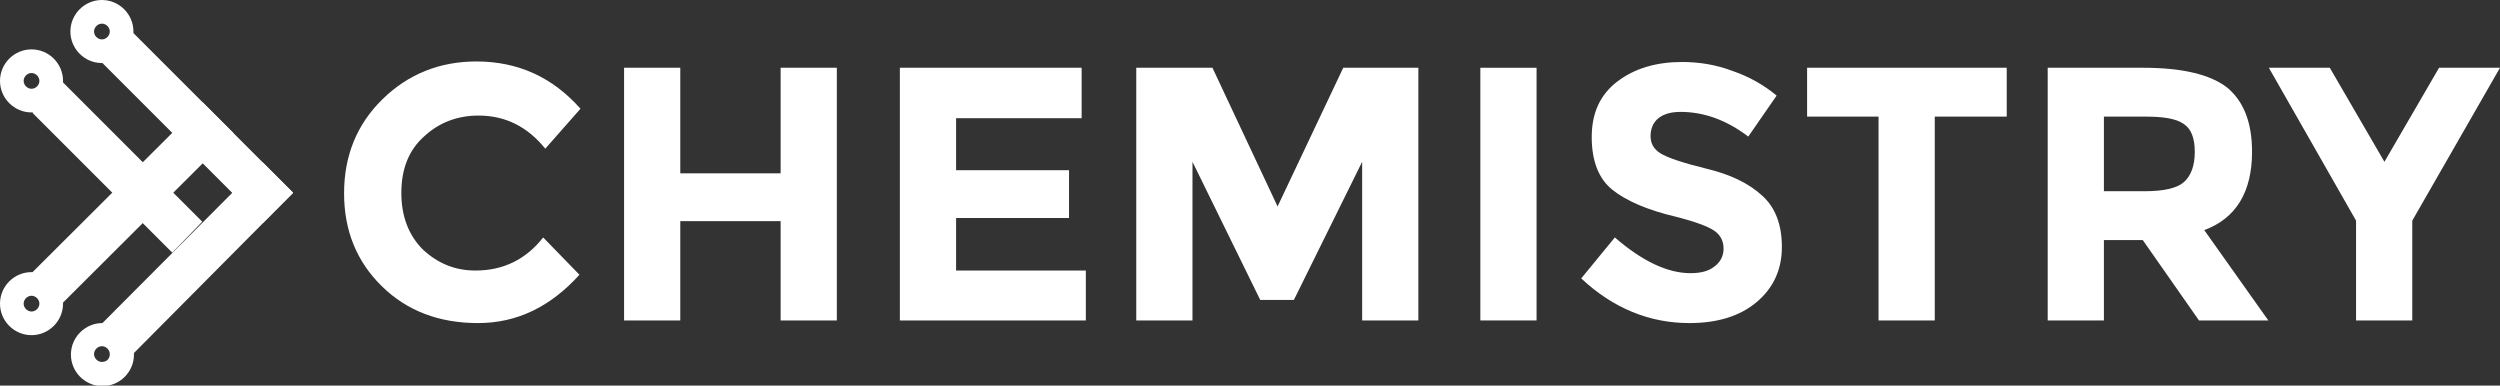 <?xml version="1.0" encoding="utf-8"?>
<!-- Generator: Adobe Illustrator 19.1.0, SVG Export Plug-In . SVG Version: 6.00 Build 0)  -->
<svg version="1.1" id="Layer_1" xmlns="http://www.w3.org/2000/svg" xmlns:xlink="http://www.w3.org/1999/xlink" x="0px" y="0px"
	 viewBox="0 0 475.9 73.4" enable-background="new 0 0 475.9 73.4" xml:space="preserve">
<rect x="0" y="0" width="475.9" height="73.4" fill="#333333" stroke="none"/>
<g>
	<g>
		<path fill="#FFFFFF" d="M90.5,51.5c5.3,0,9.6-2.1,12.9-6.3l6.9,7.1c-5.5,6.1-11.9,9.2-19.3,9.2c-7.4,0-13.5-2.3-18.3-7
			c-4.8-4.7-7.2-10.6-7.2-17.7c0-7.1,2.4-13.1,7.3-17.9c4.9-4.8,10.9-7.2,17.9-7.2c7.9,0,14.5,3,19.8,9l-6.7,7.6
			c-3.4-4.2-7.6-6.3-12.7-6.3c-4,0-7.5,1.3-10.4,4c-2.9,2.6-4.3,6.2-4.3,10.7c0,4.5,1.4,8.1,4.1,10.8C83.4,50.2,86.7,51.5,90.5,51.5
			z"/>
		<path fill="#FFFFFF" d="M148.6,12.9h10.7V61h-10.7V42.1h-19.1V61h-10.7V12.9h10.7V33h19.1V12.9z"/>
		<path fill="#FFFFFF" d="M205.9,12.9v9.6h-23.9v9.9h21.5v9.1h-21.5v10h24.7V61h-35.4V12.9H205.9z"/>
		<path fill="#FFFFFF" d="M259.3,30.8l-13,26.3h-6.4l-12.9-26.3V61h-10.7V12.9h14.5l12.4,26.4l12.5-26.4H270V61h-10.7V30.8z"/>
		<path fill="#FFFFFF" d="M281.8,12.9h10.7V61h-10.7V12.9z"/>
		<path fill="#FFFFFF" d="M315.7,22.5c-1,0.8-1.5,2-1.5,3.4c0,1.4,0.6,2.5,1.9,3.3c1.3,0.8,4.2,1.8,8.7,2.9
			c4.6,1.1,8.1,2.8,10.6,5.1c2.5,2.2,3.8,5.5,3.8,9.8c0,4.3-1.6,7.8-4.8,10.5c-3.2,2.7-7.5,4-12.8,4c-7.6,0-14.5-2.8-20.6-8.5
			l6.4-7.8c5.2,4.5,10,6.8,14.4,6.8c2,0,3.5-0.4,4.6-1.3c1.1-0.8,1.7-2,1.7-3.4c0-1.4-0.6-2.6-1.8-3.4c-1.2-0.8-3.6-1.7-7.1-2.6
			c-5.6-1.3-9.7-3.1-12.3-5.2c-2.6-2.1-3.9-5.5-3.9-10c0-4.6,1.6-8.1,4.9-10.6c3.3-2.5,7.4-3.7,12.3-3.7c3.2,0,6.4,0.5,9.6,1.7
			c3.2,1.1,6,2.7,8.4,4.7l-5.4,7.8c-4.2-3.2-8.5-4.7-12.9-4.7C318.1,21.3,316.7,21.7,315.7,22.5z"/>
		<path fill="#FFFFFF" d="M368.3,22.2V61h-10.7V22.2h-13.6v-9.3h38v9.3H368.3z"/>
		<path fill="#FFFFFF" d="M428.7,28.9c0,7.7-3.1,12.7-9.1,14.9L431.8,61h-13.2l-10.7-15.3h-7.4V61h-10.7V12.9H408
			c7.5,0,12.8,1.3,16,3.8C427.1,19.3,428.7,23.3,428.7,28.9z M415.8,34.6c1.3-1.2,2-3.1,2-5.7c0-2.6-0.7-4.4-2.1-5.3
			c-1.4-1-3.8-1.4-7.2-1.4h-8v14.2h7.8C412,36.4,414.5,35.8,415.8,34.6z"/>
		<path fill="#FFFFFF" d="M459.2,61h-10.7V42l-16.6-29.1h11.6l10.4,17.9l10.4-17.9h11.6L459.2,42V61z"/>
	</g>
	<g>
		<path fill="#FFFFFF" d="M55.8,36.7l-3.4-3.4h0L50,30.9L19.5,61.5c0,0,0,0,0,0c-3.3,0-6,2.7-6,6c0,3.3,2.7,6,6,6c3.3,0,6-2.7,6-6
			c0-0.1,0-0.2,0-0.3L55.8,36.7z M19.4,68.9c-0.8,0-1.5-0.7-1.5-1.5c0-0.8,0.7-1.5,1.5-1.5c0.8,0,1.5,0.7,1.5,1.5
			C20.9,68.3,20.3,68.9,19.4,68.9z"/>
		<path fill="#FFFFFF" d="M44.4,25.3l-5.8-5.8L6.2,51.8l0,0c-0.1,0-0.1,0-0.2,0c-3.3,0-6,2.7-6,6c0,3.3,2.7,6,6,6c3.3,0,6-2.7,6-6
			c0-0.1,0-0.1,0-0.2L44.4,25.3z M6,59.3c-0.8,0-1.5-0.7-1.5-1.5c0-0.8,0.7-1.5,1.5-1.5c0.8,0,1.5,0.7,1.5,1.5
			C7.5,58.6,6.8,59.3,6,59.3z"/>
		<path fill="#FFFFFF" d="M25.4,6.3c0-0.1,0-0.2,0-0.3c0-3.3-2.7-6-6-6c-3.3,0-6,2.7-6,6c0,3.3,2.7,6,6,6c0,0,0,0,0.1,0L50,42.5
			l2.4-2.4h0l3.4-3.4L25.4,6.3z M17.9,6c0-0.8,0.7-1.5,1.5-1.5c0.8,0,1.5,0.7,1.5,1.5c0,0.8-0.7,1.5-1.5,1.5
			C18.6,7.5,17.9,6.8,17.9,6z"/>
		<path fill="#FFFFFF" d="M12,15.7L12,15.7c0-0.1,0-0.2,0-0.3c0-3.3-2.7-6-6-6c-3.3,0-6,2.7-6,6c0,3.3,2.7,6,6,6c0.1,0,0.2,0,0.3,0
			l-0.1,0.1l26.6,26.6l2.4-2.5l0,0l3.3-3.4L12,15.7z M4.5,15.4c0-0.8,0.7-1.5,1.5-1.5c0.8,0,1.5,0.7,1.5,1.5c0,0.8-0.7,1.5-1.5,1.5
			C5.2,16.9,4.5,16.2,4.5,15.4z"/>
	</g>
</g>
</svg>

